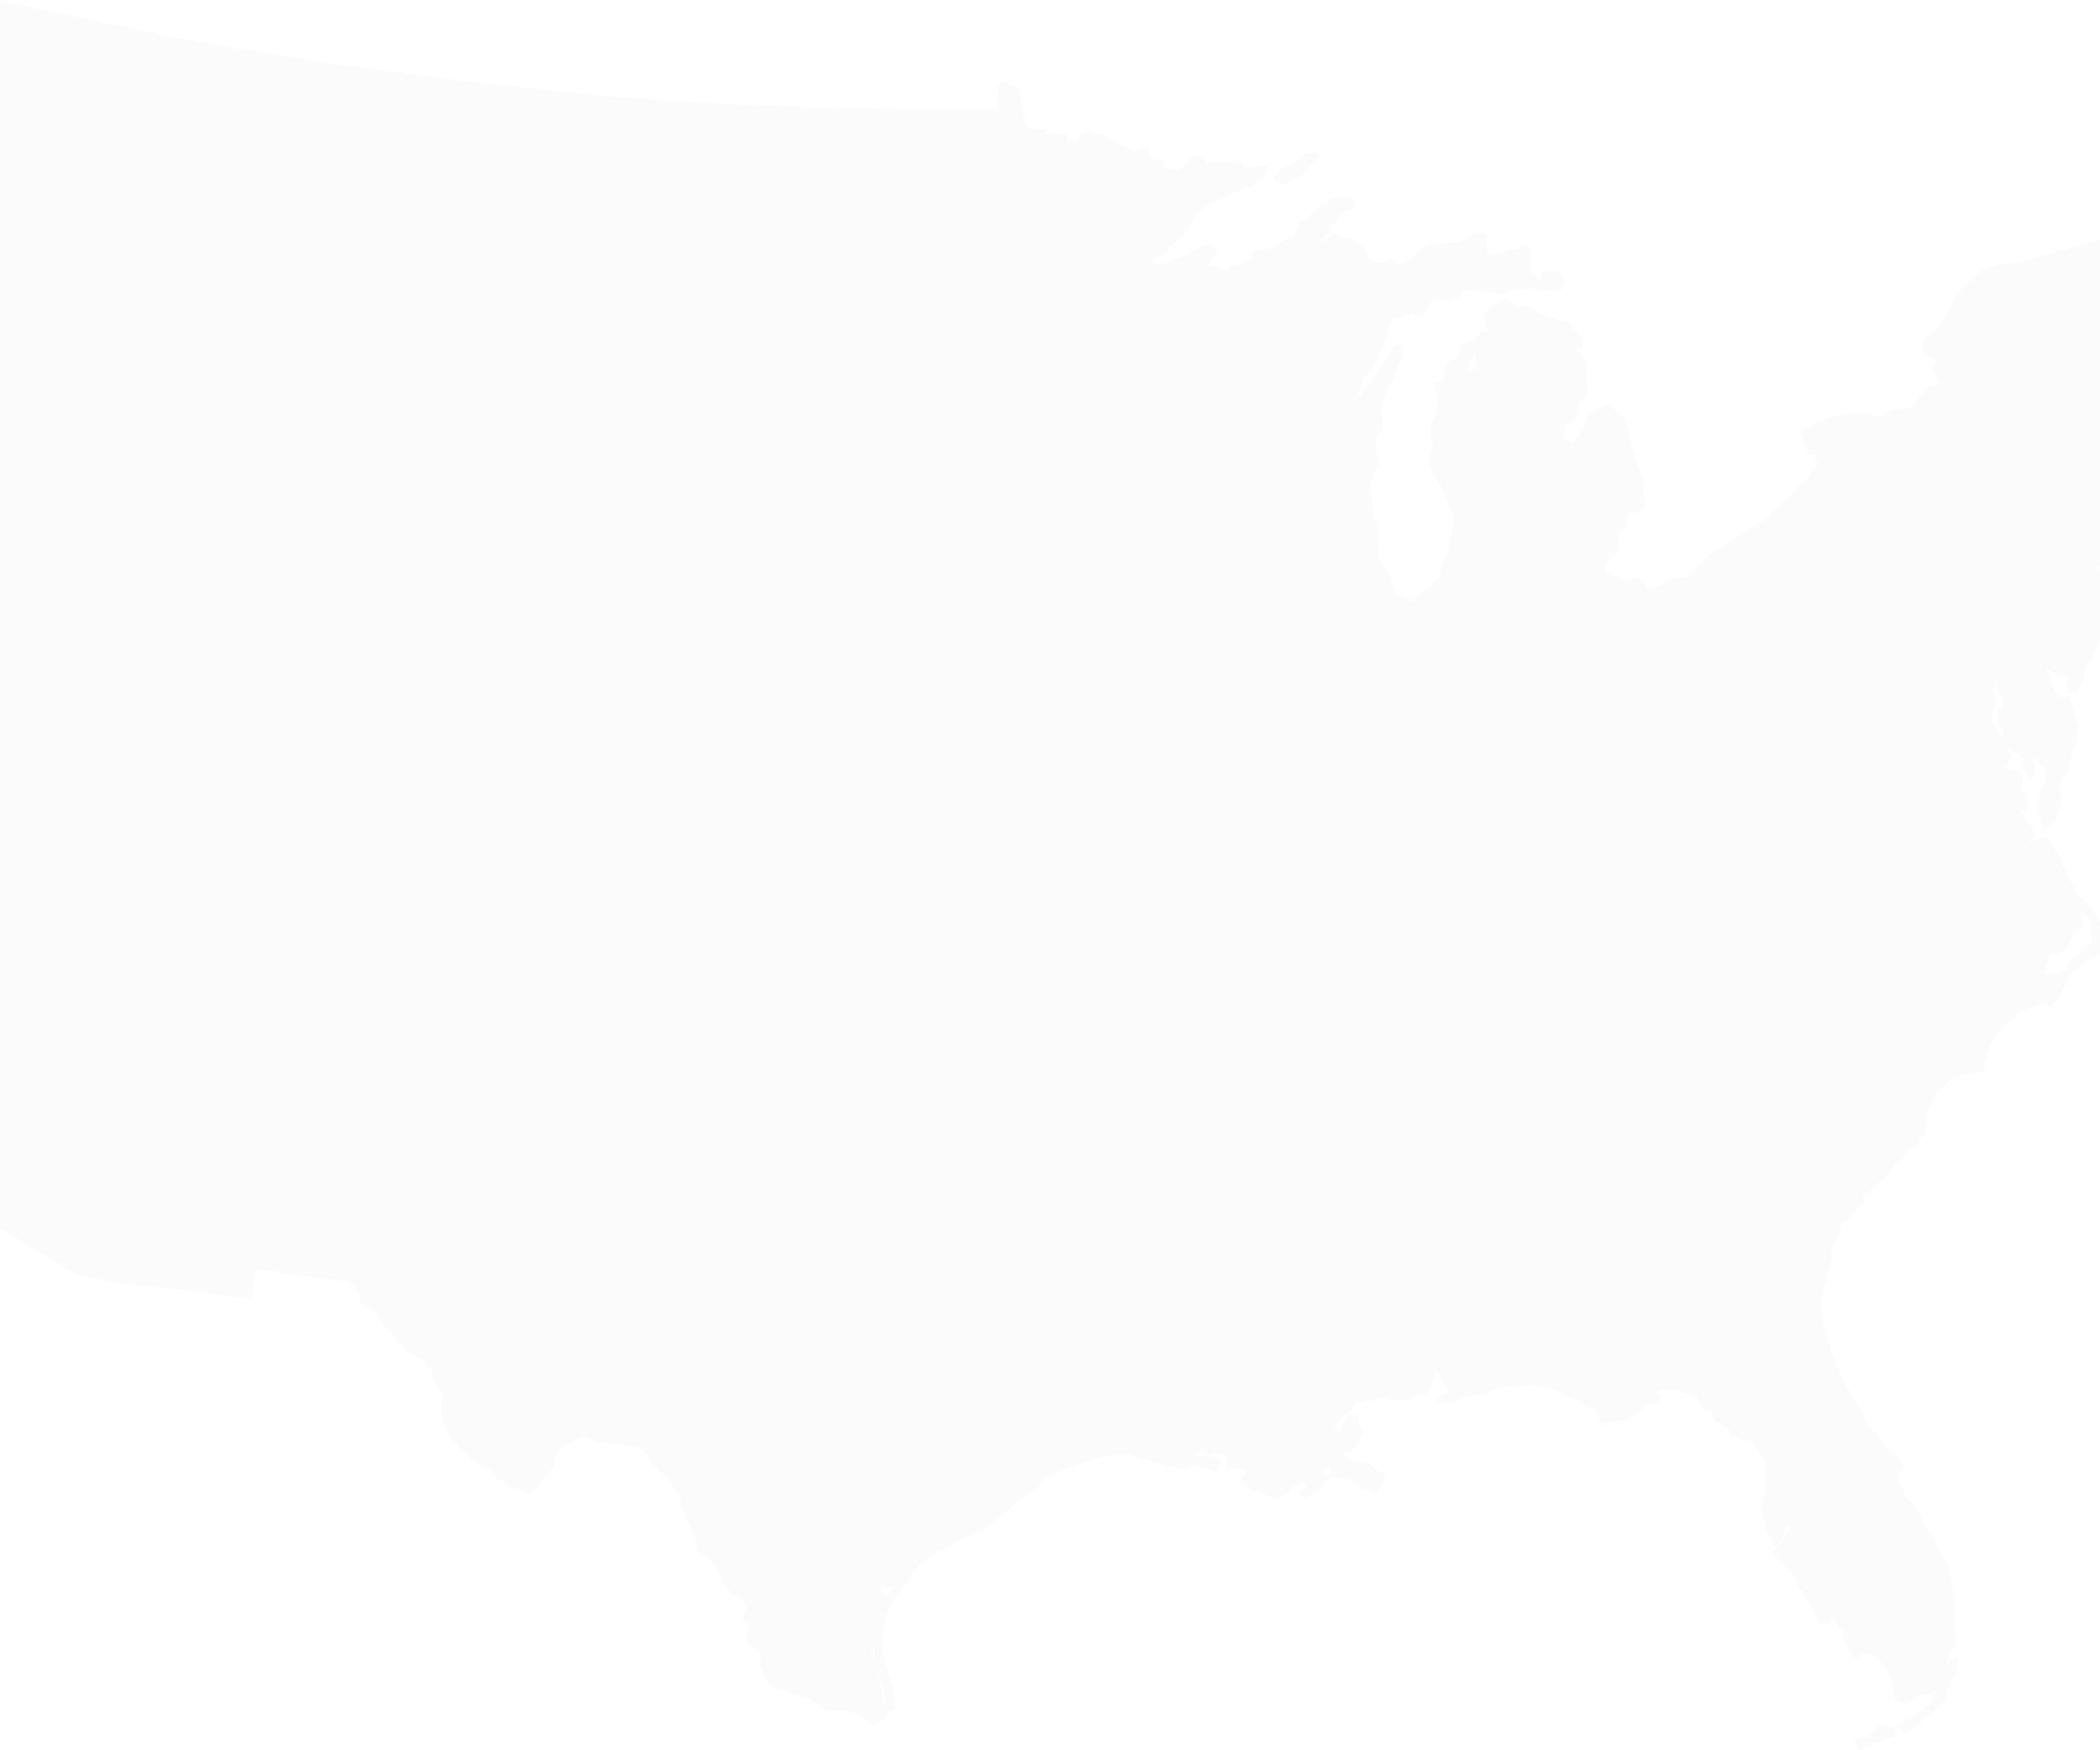 <svg width="785" height="654" viewBox="0 0 785 654" fill="none" xmlns="http://www.w3.org/2000/svg">
<path fill-rule="evenodd" clip-rule="evenodd" d="M0 459.191V0.262L3.685 1.124L18.851 4.191L19.901 4.427L58.048 12.566L79.513 16.576L117.193 22.828L151.374 27.546L185.438 31.674L221.135 35.331L251.699 37.926L282.613 39.459L304.312 40.167L337.209 40.875H372.79L373.14 31.556L374.89 30.966L378.039 31.674L380.956 32.972L382.006 40.167L383.639 46.89L384.922 48.188H390.988L391.338 49.957L398.921 50.311V52.67H402.421L402.654 51.726L404.404 49.957L407.904 49.014L409.537 50.311H412.92L417.703 53.496L423.652 56.209L425.402 56.562L425.752 55.737L429.252 54.557L429.952 58.686L431.702 59.629L432.052 59.276L435.085 59.747V62.46L437.185 63.286H440.335L441.734 62.578L445.584 58.686L449.9 57.86L451.184 60.809L451.534 61.635L452.7 60.691L464.133 60.337L465.999 63.522L466.466 62.814L473.815 62.106L472.532 66.942L467.516 69.302L456.783 74.138L451.3 76.497L447.917 79.328L445.234 83.456L442.434 88.292L440.218 89.236L434.852 95.251L433.218 95.487L430.302 97.728L430.885 98.2L433.802 98.672L436.835 98.082L445.234 94.426L448.617 92.185L451.767 91.005L455.5 93.954L453.4 96.077L451.3 99.498L451.067 100.441L452.467 99.616L454.217 99.262L458.066 100.441L458.65 101.621L459.233 100.677L459.116 100.559L459.35 100.441L459.816 99.616L460.05 99.97L461.1 99.262L464.249 98.318L467.749 96.077V95.016L469.032 93.718L476.148 92.538L478.831 90.415L483.498 88.174L483.731 86.995L486.298 83.102L488.397 82.159L489.797 80.271L492.714 77.323L498.197 74.256L504.496 73.548L506.713 75.789L506.013 78.266L501.58 79.446L499.83 83.102L497.263 83.928L496.797 86.405L493.997 90.18L493.88 91.123L498.897 86.995L500.763 88.882H503.096L507.179 90.18L509.279 91.713L511.029 95.487L513.712 98.2L517.445 97.964L519.662 96.431L521.995 98.318L523.161 98.672L524.561 97.847H525.844L527.361 96.903L532.144 92.538L536.46 91.123L544.16 90.769L549.176 88.646L552.442 86.995L555.592 87.466V94.544L558.392 95.369L567.141 93.01L568.658 91.477L571.924 92.538V101.149L575.191 104.334L575.424 104.452L576.124 101.621L578.807 101.267L582.073 100.913L582.423 101.385C582.643 101.652 582.879 101.952 583.107 102.241C583.484 102.72 583.838 103.17 584.057 103.39C584.523 103.626 584.873 104.334 584.99 106.221V106.811L582.657 108.934L577.524 108.58L577.407 108.344L575.774 108.698L574.607 108.226L570.641 107.637L568.191 108.344L565.625 108.108L561.892 109.878H559.442L552.676 108.344L547.309 108.58L545.093 111.647L536.577 112.355L534.477 113.063L533.311 116.483L530.977 118.488L529.461 117.899L528.178 116.483L523.511 119.078H522.111L521.178 117.663L519.428 121.791L518.262 126.509L514.412 134.884L512.545 138.777L510.446 140.664L508.113 145.972L506.713 148.567L506.829 149.51H506.946L507.996 147.741L509.629 146.797L510.562 144.202L512.895 141.961L515.929 137.361L520.945 129.694L523.395 128.161L524.211 130.992L523.978 134.058L520.478 142.197L517.328 148.803L516.745 152.459L516.162 155.172L517.095 156.588L516.862 160.48L514.529 163.429L514.062 165.08L514.762 169.091L515.579 173.455L513.712 176.758L512.779 180.06L511.729 183.363L512.895 185.958L513.595 193.153L515.462 198.579L515.229 202.826L515.695 209.431L517.212 212.144L519.195 214.385L520.828 218.985L521.761 222.052V222.288L525.961 223.468L527.478 224.411L527.944 224.293L530.277 222.17L533.544 219.811H533.777L538.21 215.447L538.56 212.498L541.36 206.364L542.526 199.405L543.46 194.097L541.827 188.789L538.443 181.24L534.127 173.927L534.594 170.152L534.944 169.091L535.76 166.732L535.294 165.67L534.477 159.654L536.46 154.818L537.627 148.095L536.694 145.382V142.905L539.61 142.315L540.077 140.546L539.377 139.602L539.727 137.597L542.177 134.884L544.976 133.705L546.143 128.75L549.643 127.217L551.159 128.75L551.509 126.509L553.726 123.796L557.109 123.443L555.125 122.853L554.659 117.191L558.625 114.006L562.708 111.411L566.908 114.596L567.258 114.714L567.724 114.242H571.691L578.224 118.37L583.123 120.022H586.74L588.49 123.56L591.873 126.391L591.406 130.166L588.956 129.694L589.423 130.992L590.823 131.817L593.039 135.002L593.389 147.859L590.473 149.864L589.889 152.459L588.84 157.059L584.99 158.593C584.873 160.244 584.64 162.485 584.523 163.547C584.873 163.901 585.806 164.608 586.623 165.08L587.79 165.552L588.373 165.198L591.289 161.188L593.622 154.936L598.522 152.695L600.972 151.044L604.822 153.757L607.855 157.885L610.538 168.737L614.271 178.527L614.738 190.205L611.471 191.974L609.488 191.502L609.255 190.912L608.205 192.917L607.971 197.754L606.221 198.225L604.938 199.523L605.172 205.539L602.605 207.78L600.389 211.79L600.155 213.324V213.677L600.622 213.559L603.538 215.329L606.221 216.862L612.404 216.154L616.371 219.811L618.121 219.693L624.537 216.626L628.036 216.036L631.42 215.211L635.853 210.846L639.936 206.364L644.602 203.533L652.185 198.933L657.784 195.394L659.184 194.805L667.35 186.784V187.02L668.75 185.958L670.033 184.779L671.2 182.773L673.416 181.358L675.283 179.589L675.866 177.819L678.549 174.399L679.366 173.573L679.249 173.219L678.083 170.27L675.866 170.034L673.183 161.188L677.499 158.475L682.749 156.706L687.532 155.172L691.382 154.582L699.198 154.346L701.531 155.88L702.697 155.998L704.914 154.582L708.18 153.167L714.013 152.577L715.996 150.808L718.096 147.151L720.429 144.438H723.112L724.512 143.613L724.629 141.961L722.996 139.602L722.529 137.125L723.929 134.53V134.176H722.762L720.196 132.997L718.913 131.227L718.563 127.217L725.679 120.376L726.262 119.55L728.012 116.247L731.395 110.821L734.545 106.457L737.111 103.508L740.144 101.267L743.994 99.734L750.644 98.2L754.377 98.436L759.393 96.785L769.309 93.836V93.954L785 89.836V212.085L784.358 212.262L783.424 211.908L781.091 214.031L781.791 213.913L784.008 212.262L785 214.405V239.978L782.491 245.289L779.458 249.889L778.525 255.669L775.492 259.208H773.042L772.575 254.49L773.508 253.31V252.956L769.542 252.366L764.293 249.771L766.276 253.664L768.259 258.972L771.642 261.213L773.392 260.269L776.542 270.413L777.008 270.295L776.192 277.726L774.208 282.209L773.858 286.927L770.475 291.409L770.009 296.363L770.592 300.492L768.259 306.979L764.176 310.636L761.843 303.322L762.309 296.599L764.176 291.527L764.992 287.87L764.876 286.455L764.409 286.691L762.543 285.983L759.743 282.209L760.326 284.214C761.143 287.753 761.143 288.106 761.143 288.224C761.143 288.46 761.143 289.05 759.743 290.465L758.693 291.527L756.477 287.753L756.243 285.511L754.61 281.737L752.393 281.501L750.06 278.434V279.732L752.043 282.445L750.177 286.337L748.894 286.101L750.527 287.635L754.377 288.106L756.01 290.23L755.543 295.538L757.293 296.953L756.71 299.076L757.993 300.02L757.526 303.44L754.61 303.322L757.293 305.092L757.41 306.861L759.51 308.984L760.326 313.113L757.993 314.41L758.226 314.646L765.226 312.523L770.242 320.898H770.359L770.592 321.487L770.942 321.959H770.825L773.042 327.385L777.125 334.816L780.041 337.765L780.275 338.709L781.558 338.355L785 345.316V356.521L781.091 358.289L778.058 361.002L776.425 362.889L775.025 362.653L771.525 369.377L767.559 375.628H765.109L763.943 375.039L761.259 375.628L755.427 378.341L748.077 384.357L744.344 389.665L742.128 397.096L741.428 400.635L735.245 401.342L729.529 402.994L723.112 409.599L720.196 416.44L719.613 424.343L717.513 425.405L716.113 428.708L713.197 429.415L710.863 433.308L707.714 436.493L704.914 440.621L702.931 441.683L698.498 445.811L696.165 445.929L697.098 448.878L690.682 455.719L687.765 457.724H687.649L688.348 459.73L684.499 467.161L685.082 470.11L683.216 475.3L680.649 486.859L681.699 495.352L684.265 503.726L688.582 515.05L694.765 526.02L698.964 533.333L704.447 539.702L709.23 544.185L711.563 548.431L709.813 550.436L709.347 551.498L712.497 559.519L715.88 562.939L719.029 569.309L723.229 576.032L728.595 585.94L730.112 595.141L730.695 609.177L731.395 611.419L730.928 616.255L728.245 617.67L728.479 619.321L727.779 621.563L727.895 622.388L728.479 620.855L731.628 618.614L731.278 625.337L729.995 627.46L727.079 635.363L722.529 640.199L716.23 645.153L712.263 648.22L708.997 645.153L713.08 642.558L716.93 640.317L721.829 635.599L724.279 631.471L721.013 633.122L716.696 633.358L715.063 635.127L711.563 636.543L709.463 635.717L707.714 634.066L707.364 630.291L706.547 626.517L702.814 620.737L699.081 618.378L695.581 618.142L694.065 620.619L689.282 613.778L688.582 609.531L685.782 605.285L684.849 604.695L683.216 606.936L679.832 606.347L677.149 599.977L673.766 595.377L670.383 589.125L667.467 585.587L662.567 580.515L665.6 576.976L669.1 570.96L668.983 570.253L667.691 569.926L665.484 576.622L663.034 578.155L660.351 572.14L658.834 566.242L658.484 562.703L660.234 557.042V546.426L656.851 542.297L655.451 538.995L649.968 537.579L647.285 536.754L645.419 533.569L641.335 531.564L640.052 527.671L637.019 526.61L634.219 522.245L629.67 520.594L626.52 518.942H623.837L620.104 519.65L619.987 520.594L621.037 522.009L619.87 524.722L616.021 524.486L611.938 528.497L607.388 530.974H602.722L597.822 532.979L597.356 528.615L595.956 526.845L592.106 525.666L590.24 523.897L581.023 519.414L572.508 517.409L567.608 518.117L560.725 518.707L553.726 521.184L548.476 522.127V521.773L542.526 524.604L535.994 523.897L541.127 520.24V519.768L537.86 513.399L536.694 513.045L535.294 517.291L533.311 521.42L531.794 520.948H528.528L527.944 523.189H520.712L518.845 522.245L516.862 522.009L508.812 524.25L507.296 523.543L504.729 527.789L501.93 529.794L500.063 531.564L498.663 533.097L499.13 534.041L501.113 534.395L501.58 532.153L504.263 529.087L507.646 528.615L508.113 532.743L509.862 535.338L507.063 540.174H506.246L505.429 542.769L502.63 542.415L502.046 543.949L504.846 545.954L511.612 546.898L515.462 550.082H517.795V553.385L514.062 558.457L512.196 556.688H508.696L507.413 554.683L503.213 552.677L498.08 551.97L495.164 553.857L492.364 557.985L487.347 559.873L484.781 557.278L488.164 556.098L487.581 554.093L487.114 553.739L485.481 555.036L482.798 555.626L481.631 558.339L476.498 560.226L466.116 555.744L463.083 552.677L465.533 551.144L465.882 550.318L464.716 549.139L459 548.785L458.533 545.364L457.133 543.241L454.333 542.651L452 543.949L456.783 545.6L455.033 550.2L450.25 548.667L446.867 547.487L442.784 549.257L434.735 547.841L422.836 543.595L413.737 543.949L408.254 545.718L400.904 547.841L389.822 552.913L388.772 555.036L385.505 557.396L383.056 559.165L381.539 560.108L375.006 566.242L371.74 568.837L365.44 572.73L358.674 575.56L351.558 579.453L349.458 581.222L343.742 584.879L337.326 593.843L332.31 601.274L330.093 608.706L329.743 614.603L330.793 621.563L333.826 630.055L334.409 636.307L334.759 639.02L332.543 639.728L330.91 642.205L326.477 645.035L319.361 640.081L313.528 638.902L312.011 639.492L307.695 638.666L302.795 635.009L296.846 633.712L287.513 629.465L284.83 624.393L283.43 617.08L279.697 614.839L278.764 610.947L279.58 610.121L279.814 607.408L278.764 606.936L277.597 605.049L279.114 599.859L277.714 597.854L273.981 596.32L269.781 590.777L265.698 583.227L260.449 579.925L260.682 577.212L254.616 562.821L253.682 558.103L251.583 555.862L251.349 554.093L244.583 548.077L241.2 544.067V542.887L238.867 541L231.284 539.702L222.418 538.995L219.035 536.518L214.369 538.405L210.519 540.056L208.186 543.359L207.019 547.723L201.653 555.154L198.27 558.575L194.42 557.042L192.32 555.744L190.104 555.036L184.854 551.97V551.026L183.221 549.257L177.155 546.78L168.172 537.225L165.256 531.328V521.773L161.523 514.224L161.056 511.393L159.306 510.332L158.023 507.973L152.307 505.496L150.557 503.373L142.158 493.936L140.758 490.398L135.275 487.685L133.408 482.259L130.725 479.31L129.325 478.838L113.81 476.951L95.495 474.12L94.095 485.444L73.33 482.731V482.613L43.699 479.428L29 476.597L9.285 464.684L0 459.191ZM695.465 654L698.964 652.231L703.747 650.461L708.997 648.692L707.947 645.625L705.264 645.271L703.281 644.446L699.898 646.805L698.264 649.282L697.214 649.4L692.665 650.579L695.465 654ZM449.667 542.061L451.767 543.831L448.734 544.303L446.867 543.241L447.101 542.887L449.667 542.061ZM331.26 597.382L331.61 596.32L329.043 594.197L329.51 593.372L333.709 593.018L332.193 595.259L331.26 597.382ZM331.026 637.604L330.093 636.307L329.043 629.348L326.943 620.973L326.127 618.378L326.71 614.721L327.293 622.27L330.443 630.763L331.026 637.604ZM747.261 272.065L749.01 271.357L748.66 275.839L746.911 274.306L744.694 268.408L746.211 262.274L745.861 259.208L744.811 258.146C745.511 257.202 746.094 256.259 746.094 255.433C746.094 255.197 746.211 254.372 746.444 253.664L747.261 253.074L745.977 256.849L746.677 259.208L748.66 259.561L749.127 264.28L746.677 265.459L747.261 272.065ZM760.093 245.879L762.076 247.766L760.793 247.176L760.093 245.879ZM549.293 135.71L550.693 132.997L551.276 130.756L551.509 131.817L551.859 137.479L549.293 139.012V135.71ZM496.913 548.313L497.497 551.498L494.58 551.026L494.93 550.318L494.814 549.257L496.563 548.785L496.913 548.313ZM771.759 361.474L774.092 361.946L770.242 363.243L768.609 364.895L768.259 363.951H764.176L766.042 357.581L765.342 356.52L767.792 356.874L772.809 354.632L774.558 350.74L775.142 348.735L778.291 347.083L778.641 341.658H779.341L779.458 342.129L781.091 344.724L781.791 351.566L781.674 353.099L780.391 353.571L776.425 356.874L771.759 361.474ZM486.414 65.409L482.331 67.768L479.415 69.066L475.682 66.825L478.948 63.05L481.631 62.106L487.931 57.506L491.43 56.562L493.297 58.45L486.414 65.409Z" fill="#D9D9D9" fill-opacity="0.1"/>
</svg>
